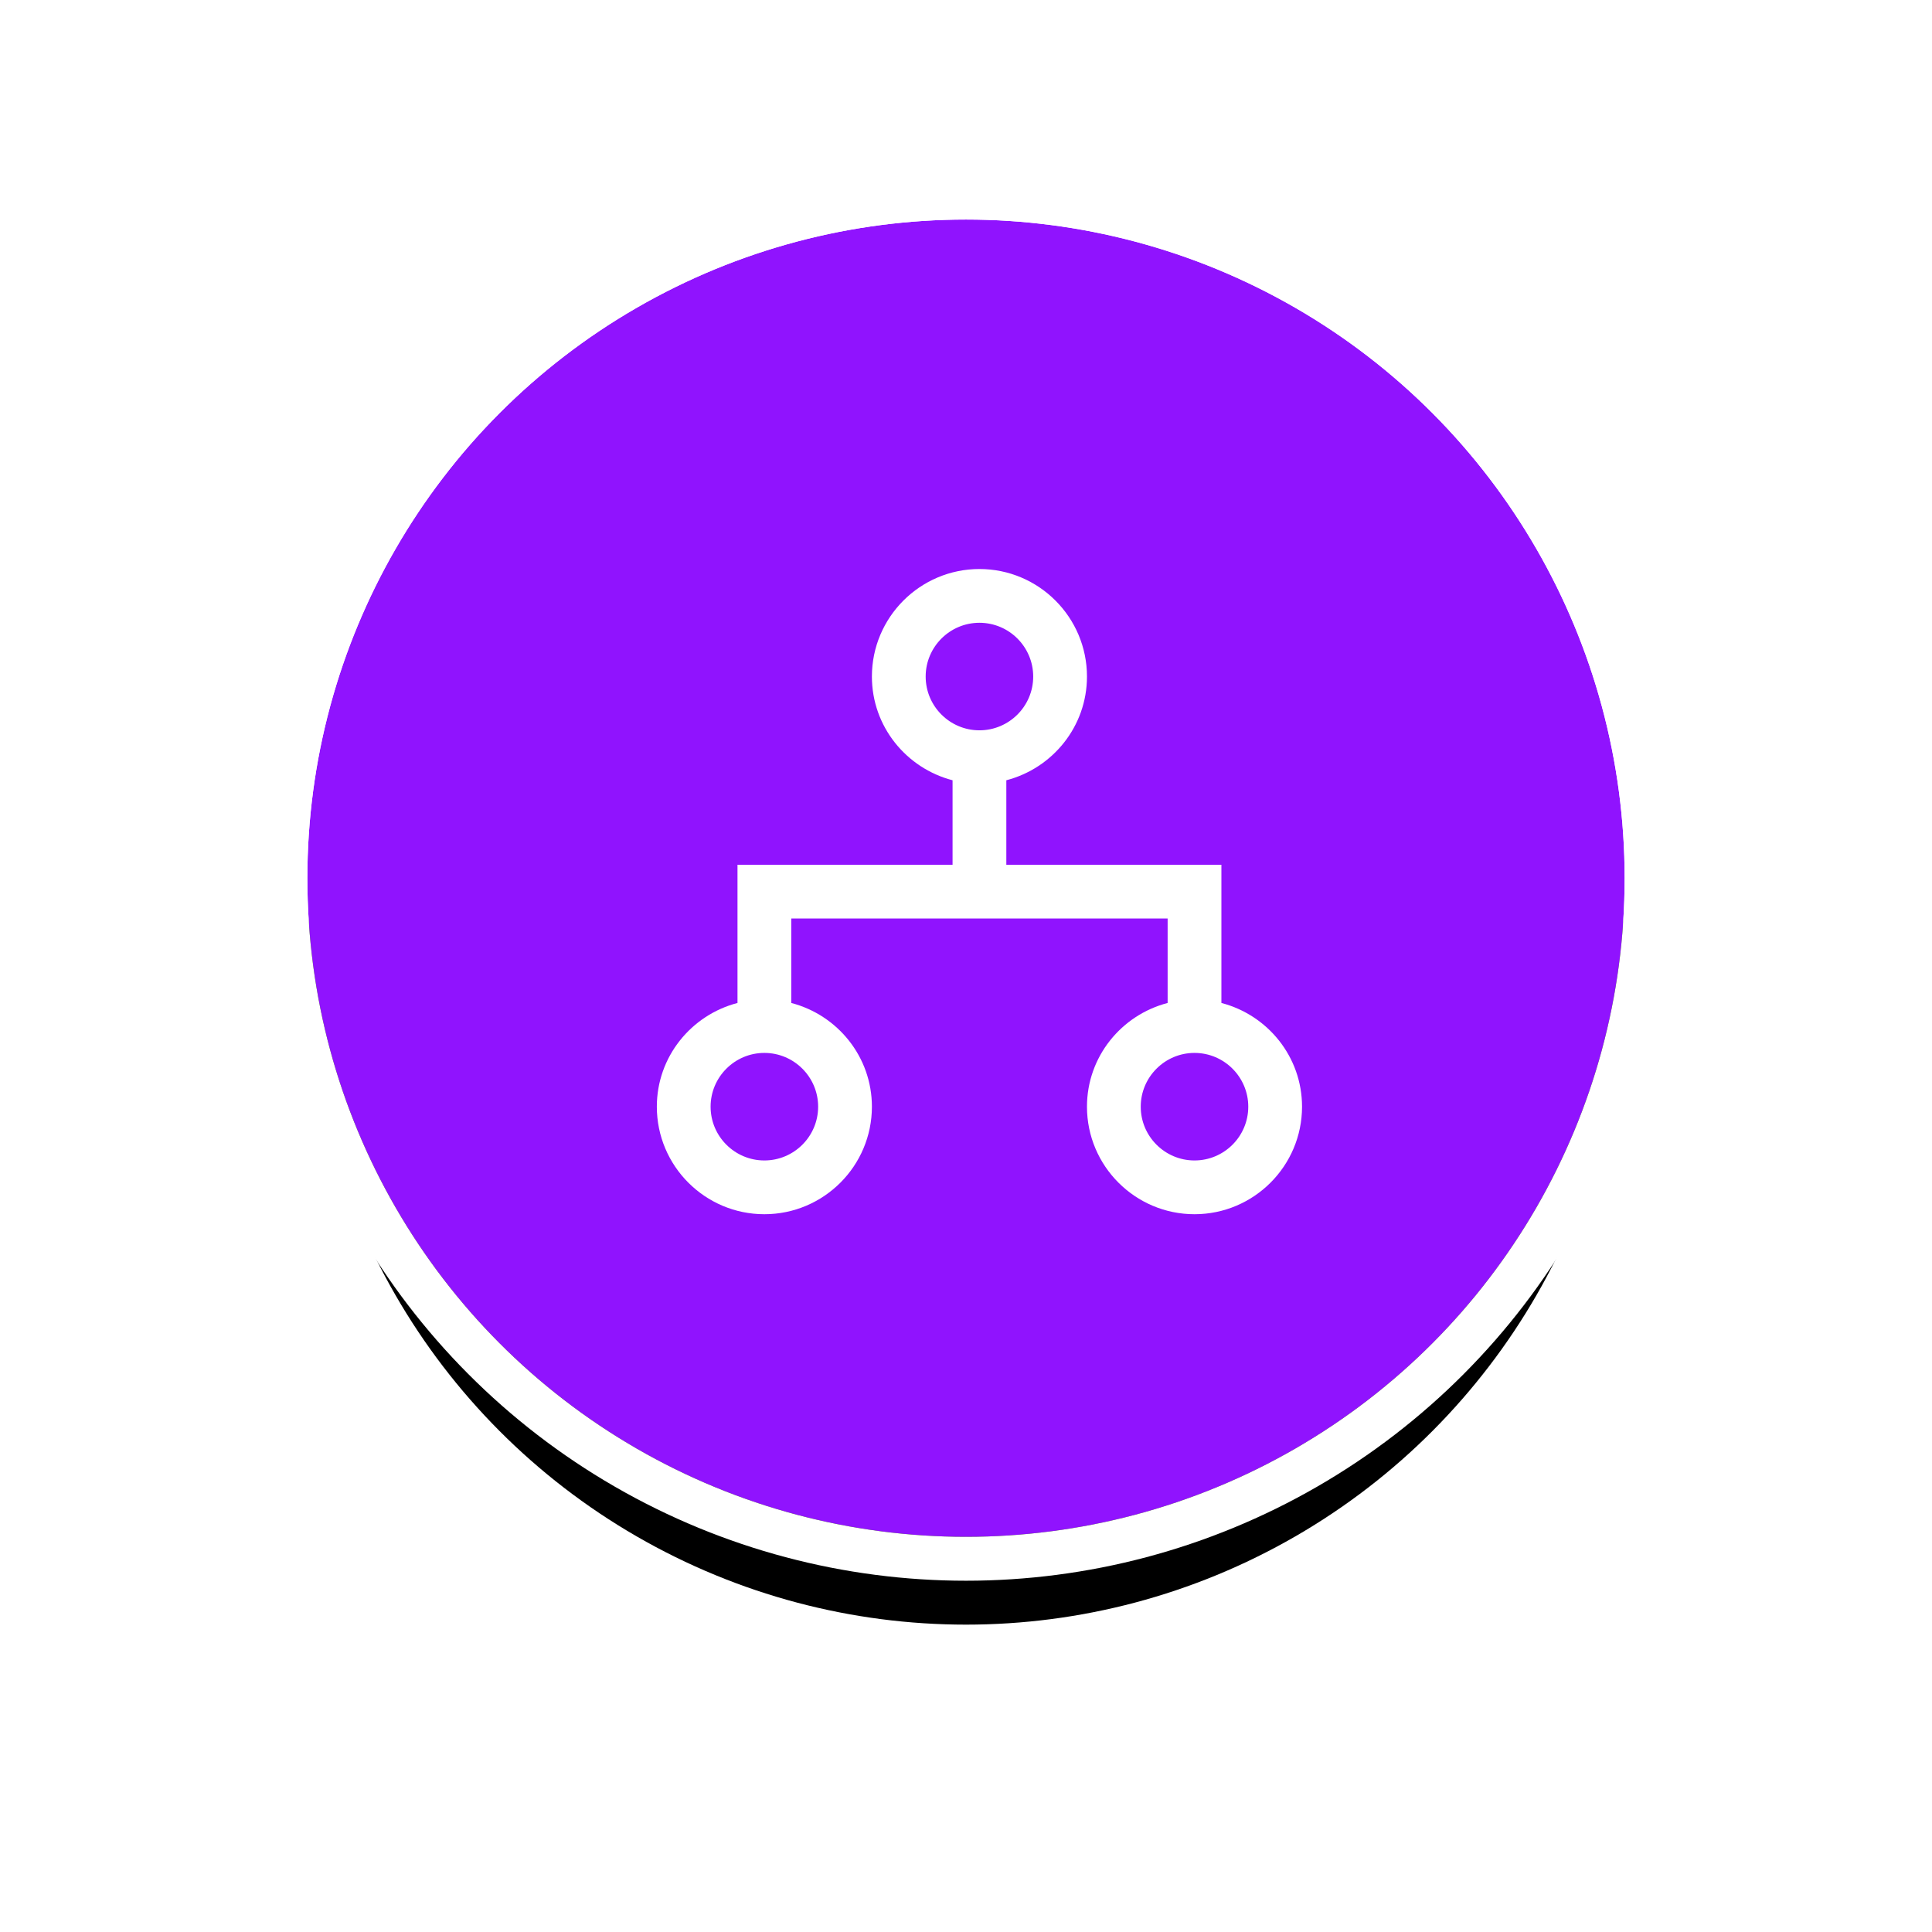 <?xml version="1.0" encoding="UTF-8"?>
<svg width="88px" height="88px" viewBox="0 0 88 88" version="1.1" xmlns="http://www.w3.org/2000/svg" xmlns:xlink="http://www.w3.org/1999/xlink">
    <!-- Generator: Sketch 48.2 (47327) - http://www.bohemiancoding.com/sketch -->
    <title>ic_OrgChart_F</title>
    <desc>Created with Sketch.</desc>
    <defs>
        <circle id="path-1" cx="30" cy="30" r="30"></circle>
        <filter x="-36.7%" y="-30.0%" width="173.3%" height="173.3%" filterUnits="objectBoundingBox" id="filter-2">
            <feMorphology radius="2" operator="dilate" in="SourceAlpha" result="shadowSpreadOuter1"></feMorphology>
            <feOffset dx="0" dy="4" in="shadowSpreadOuter1" result="shadowOffsetOuter1"></feOffset>
            <feGaussianBlur stdDeviation="6" in="shadowOffsetOuter1" result="shadowBlurOuter1"></feGaussianBlur>
            <feComposite in="shadowBlurOuter1" in2="SourceAlpha" operator="out" result="shadowBlurOuter1"></feComposite>
            <feColorMatrix values="0 0 0 0 0.875   0 0 0 0 0.875   0 0 0 0 0.875  0 0 0 1 0" type="matrix" in="shadowBlurOuter1"></feColorMatrix>
        </filter>
    </defs>
    <g id="DG_NewFeatures-Copy" stroke="none" stroke-width="1" fill="none" fill-rule="evenodd" transform="translate(-225, -1739)">
        <g id="3-copy" transform="translate(239, 1588)">
            <g id="Content" transform="translate(0, 161)">
                <g id="ic_OrgChart_F">
                    <g id="Oval">
                        <use fill="black" fill-opacity="1" filter="url(#filter-2)" xlink:href="#path-1"></use>
                        <use fill="#9013FE" fill-rule="evenodd" xlink:href="#path-1"></use>
                        <circle stroke="#FFFFFF" stroke-width="2" cx="30" cy="30" r="31"></circle>
                    </g>
                    <path d="M41.633,35.684 L41.633,29.388 L31.837,29.388 L31.837,25.54 C33.943,24.993 35.51,23.091 35.51,20.816 C35.51,18.115 33.313,15.918 30.612,15.918 C27.911,15.918 25.714,18.115 25.714,20.816 C25.714,23.091 27.282,24.993 29.388,25.54 L29.388,29.388 L19.592,29.388 L19.592,35.684 C17.486,36.231 15.918,38.133 15.918,40.408 C15.918,43.109 18.115,45.306 20.816,45.306 C23.518,45.306 25.714,43.109 25.714,40.408 C25.714,38.133 24.147,36.231 22.041,35.684 L22.041,31.837 L39.184,31.837 L39.184,35.684 C37.078,36.231 35.51,38.133 35.51,40.408 C35.51,43.109 37.707,45.306 40.408,45.306 C43.109,45.306 45.306,43.109 45.306,40.408 C45.306,38.133 43.739,36.231 41.633,35.684 Z M28.163,20.816 C28.163,19.466 29.262,18.367 30.612,18.367 C31.963,18.367 33.061,19.466 33.061,20.816 C33.061,22.167 31.963,23.265 30.612,23.265 C29.262,23.265 28.163,22.167 28.163,20.816 Z M23.265,40.408 C23.265,41.759 22.167,42.857 20.816,42.857 C19.466,42.857 18.367,41.759 18.367,40.408 C18.367,39.058 19.466,37.959 20.816,37.959 C22.167,37.959 23.265,39.058 23.265,40.408 Z M40.408,42.857 C39.058,42.857 37.959,41.759 37.959,40.408 C37.959,39.058 39.058,37.959 40.408,37.959 C41.759,37.959 42.857,39.058 42.857,40.408 C42.857,41.759 41.759,42.857 40.408,42.857 Z" id="ic_hierarchy" fill="#FFFFFF" fill-rule="nonzero"></path>
                </g>
            </g>
        </g>
    </g>
</svg>